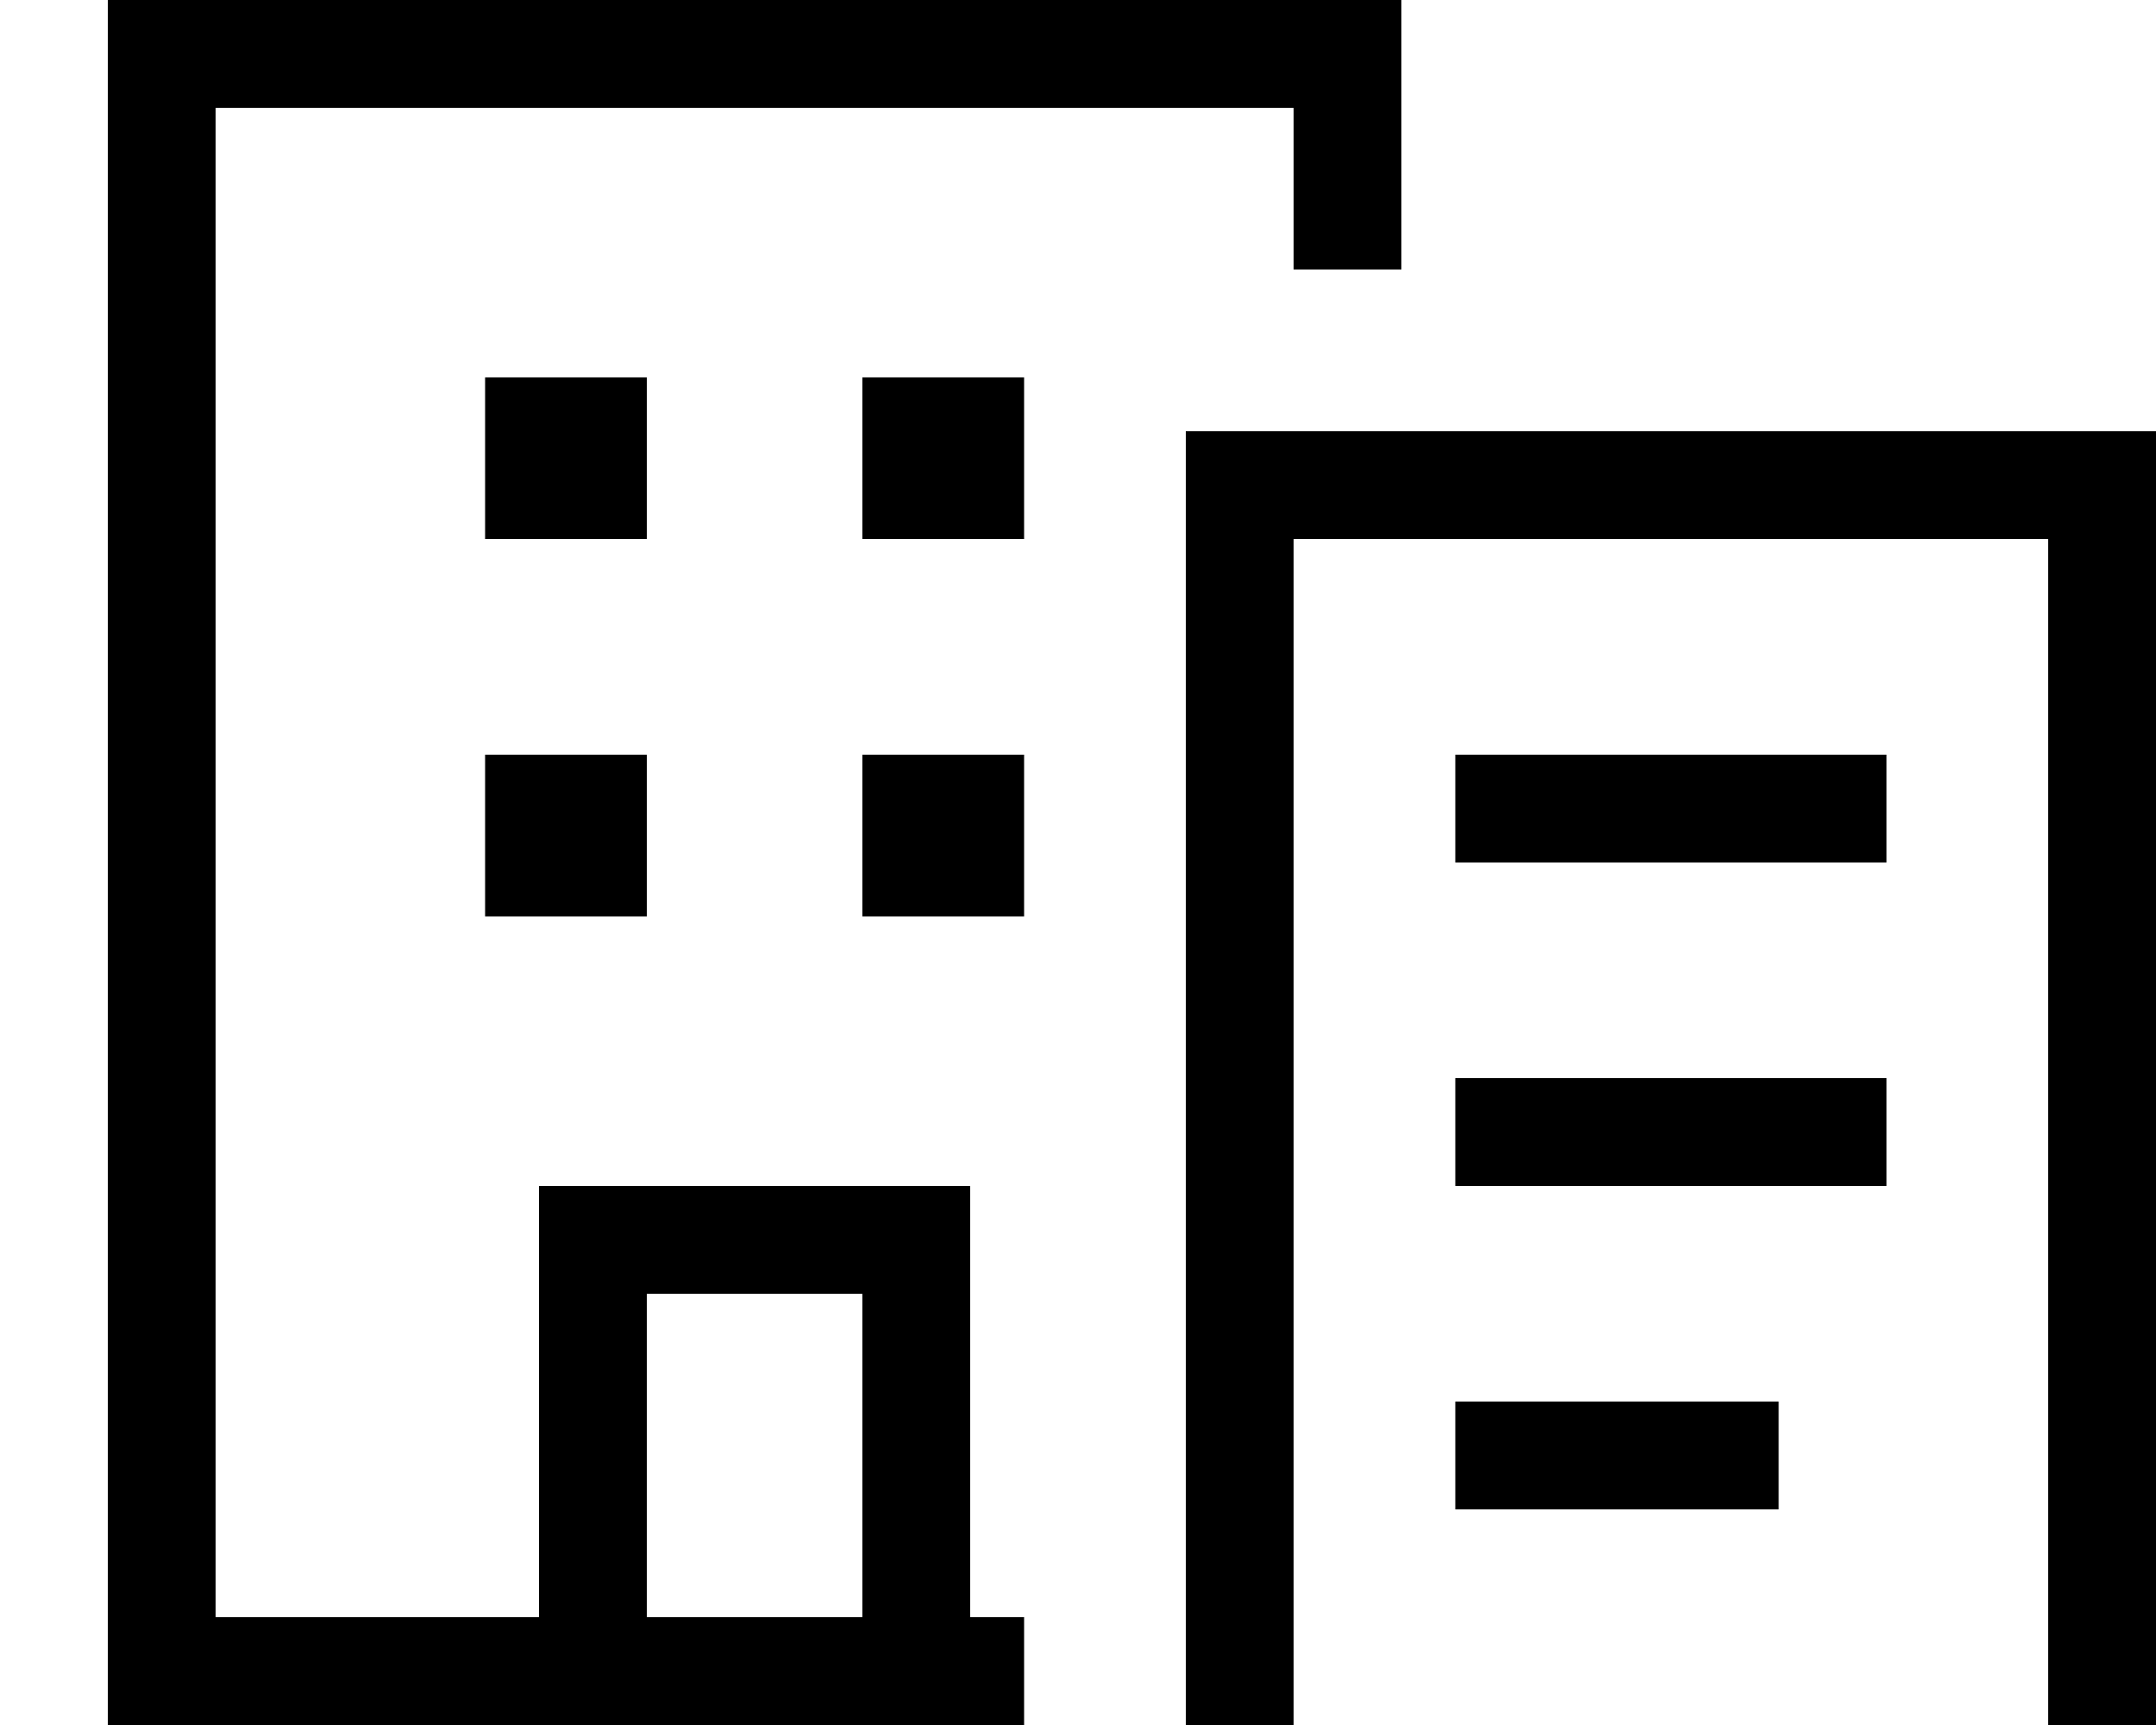 <svg xmlns="http://www.w3.org/2000/svg" viewBox="0 0 640 512"><!--! Font Awesome Pro 7.0.0 by @fontawesome - https://fontawesome.com License - https://fontawesome.com/license (Commercial License) Copyright 2025 Fonticons, Inc. --><path fill="currentColor" d="M384 32l-320 0 0 448 96 0 0-128 128 0 0 128 16 0 0 32-272 0 0-512 384 0 0 80-32 0 0-48zm-80 80l0 48-48 0 0-48 48 0zm0 112l0 48-48 0 0-48 48 0zM256 480l0-96-64 0 0 96 64 0zM192 112l0 48-48 0 0-48 48 0zM144 224l48 0 0 48-48 0 0-48zm464-64l-224 0 0 352 224 0 0-352zM384 128l256 0 0 416-288 0 0-416 32 0zm64 96l112 0 0 32-128 0 0-32 16 0zm-16 96l128 0 0 32-128 0 0-32zm16 96l80 0 0 32-96 0 0-32 16 0z"/></svg>